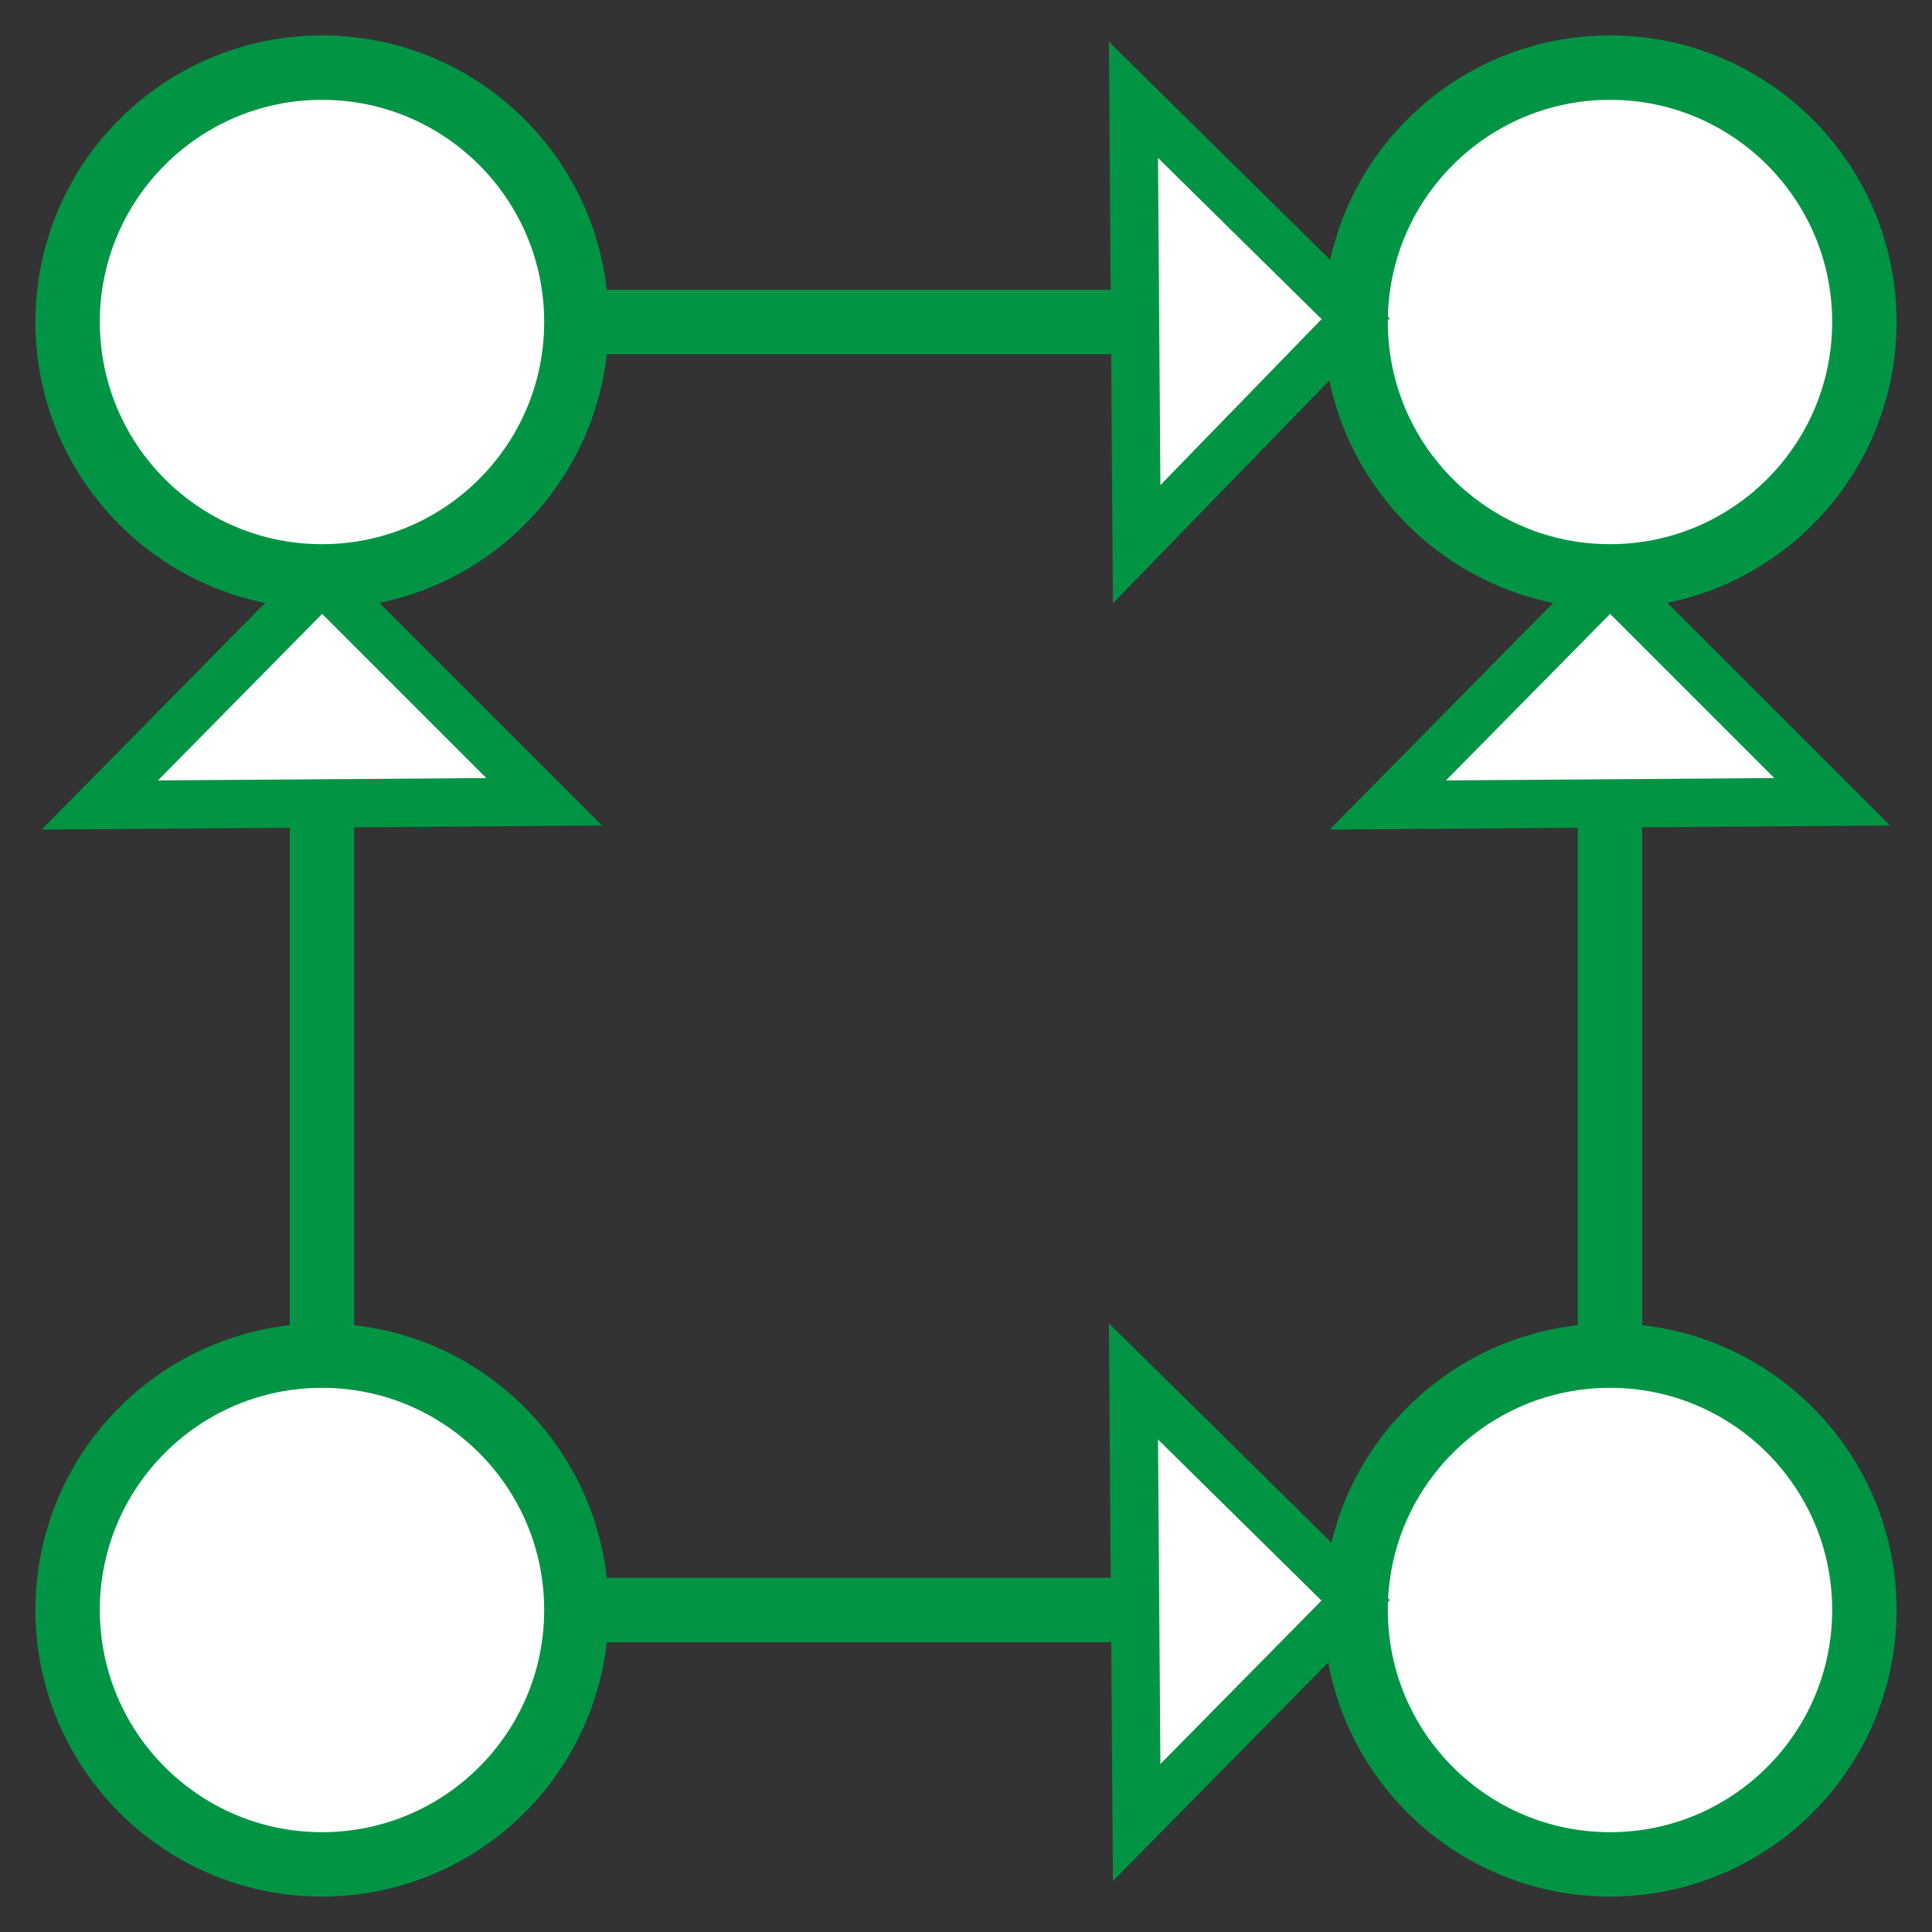 <?xml version="1.0" encoding="utf-8"?>
<!-- Generator: Adobe Illustrator 28.3.0, SVG Export Plug-In . SVG Version: 6.00 Build 0)  -->
<svg version="1.1" id="Слой_1" xmlns="http://www.w3.org/2000/svg" xmlns:xlink="http://www.w3.org/1999/xlink" x="0px" y="0px"
	 viewBox="0 0 60 60" style="enable-background:new 0 0 60 60;" xml:space="preserve">
<rect x="0" y="0" width="60" height="60" fill="#333333" stroke="none"/>
<style type="text/css">
	.st0{fill:none;stroke:#009444;stroke-width:2;stroke-miterlimit:10;}
	.st1{fill:#FFFFFF;stroke:#009444;stroke-width:2;stroke-miterlimit:10;}
	.st2{fill:#FFFFFF;stroke:#009444;stroke-width:1.5;stroke-miterlimit:10;}
</style>
<line class="st0" x1="10" y1="50" x2="10" y2="10"/>
<line class="st0" x1="50" y1="10" x2="50" y2="50"/>
<line class="st0" x1="10" y1="50" x2="50" y2="50"/>
<line class="st0" x1="10" y1="10" x2="50" y2="10"/>
<circle class="st1" cx="10" cy="10" r="7.9"/>
<circle class="st1" cx="10" cy="50" r="7.9"/>
<circle class="st1" cx="50" cy="10" r="7.9"/>
<circle class="st1" cx="50" cy="50" r="7.9"/>
<polygon class="st2" points="3.1,25 10,18 16.9,24.9 "/>
<polygon class="st2" points="35.2,42.9 42.1,49.7 35.3,56.6 "/>
<polygon class="st2" points="35.2,3.1 42.1,9.9 35.3,16.9 "/>
<polygon class="st2" points="43.1,25 50,18 56.9,24.9 "/>
</svg>
